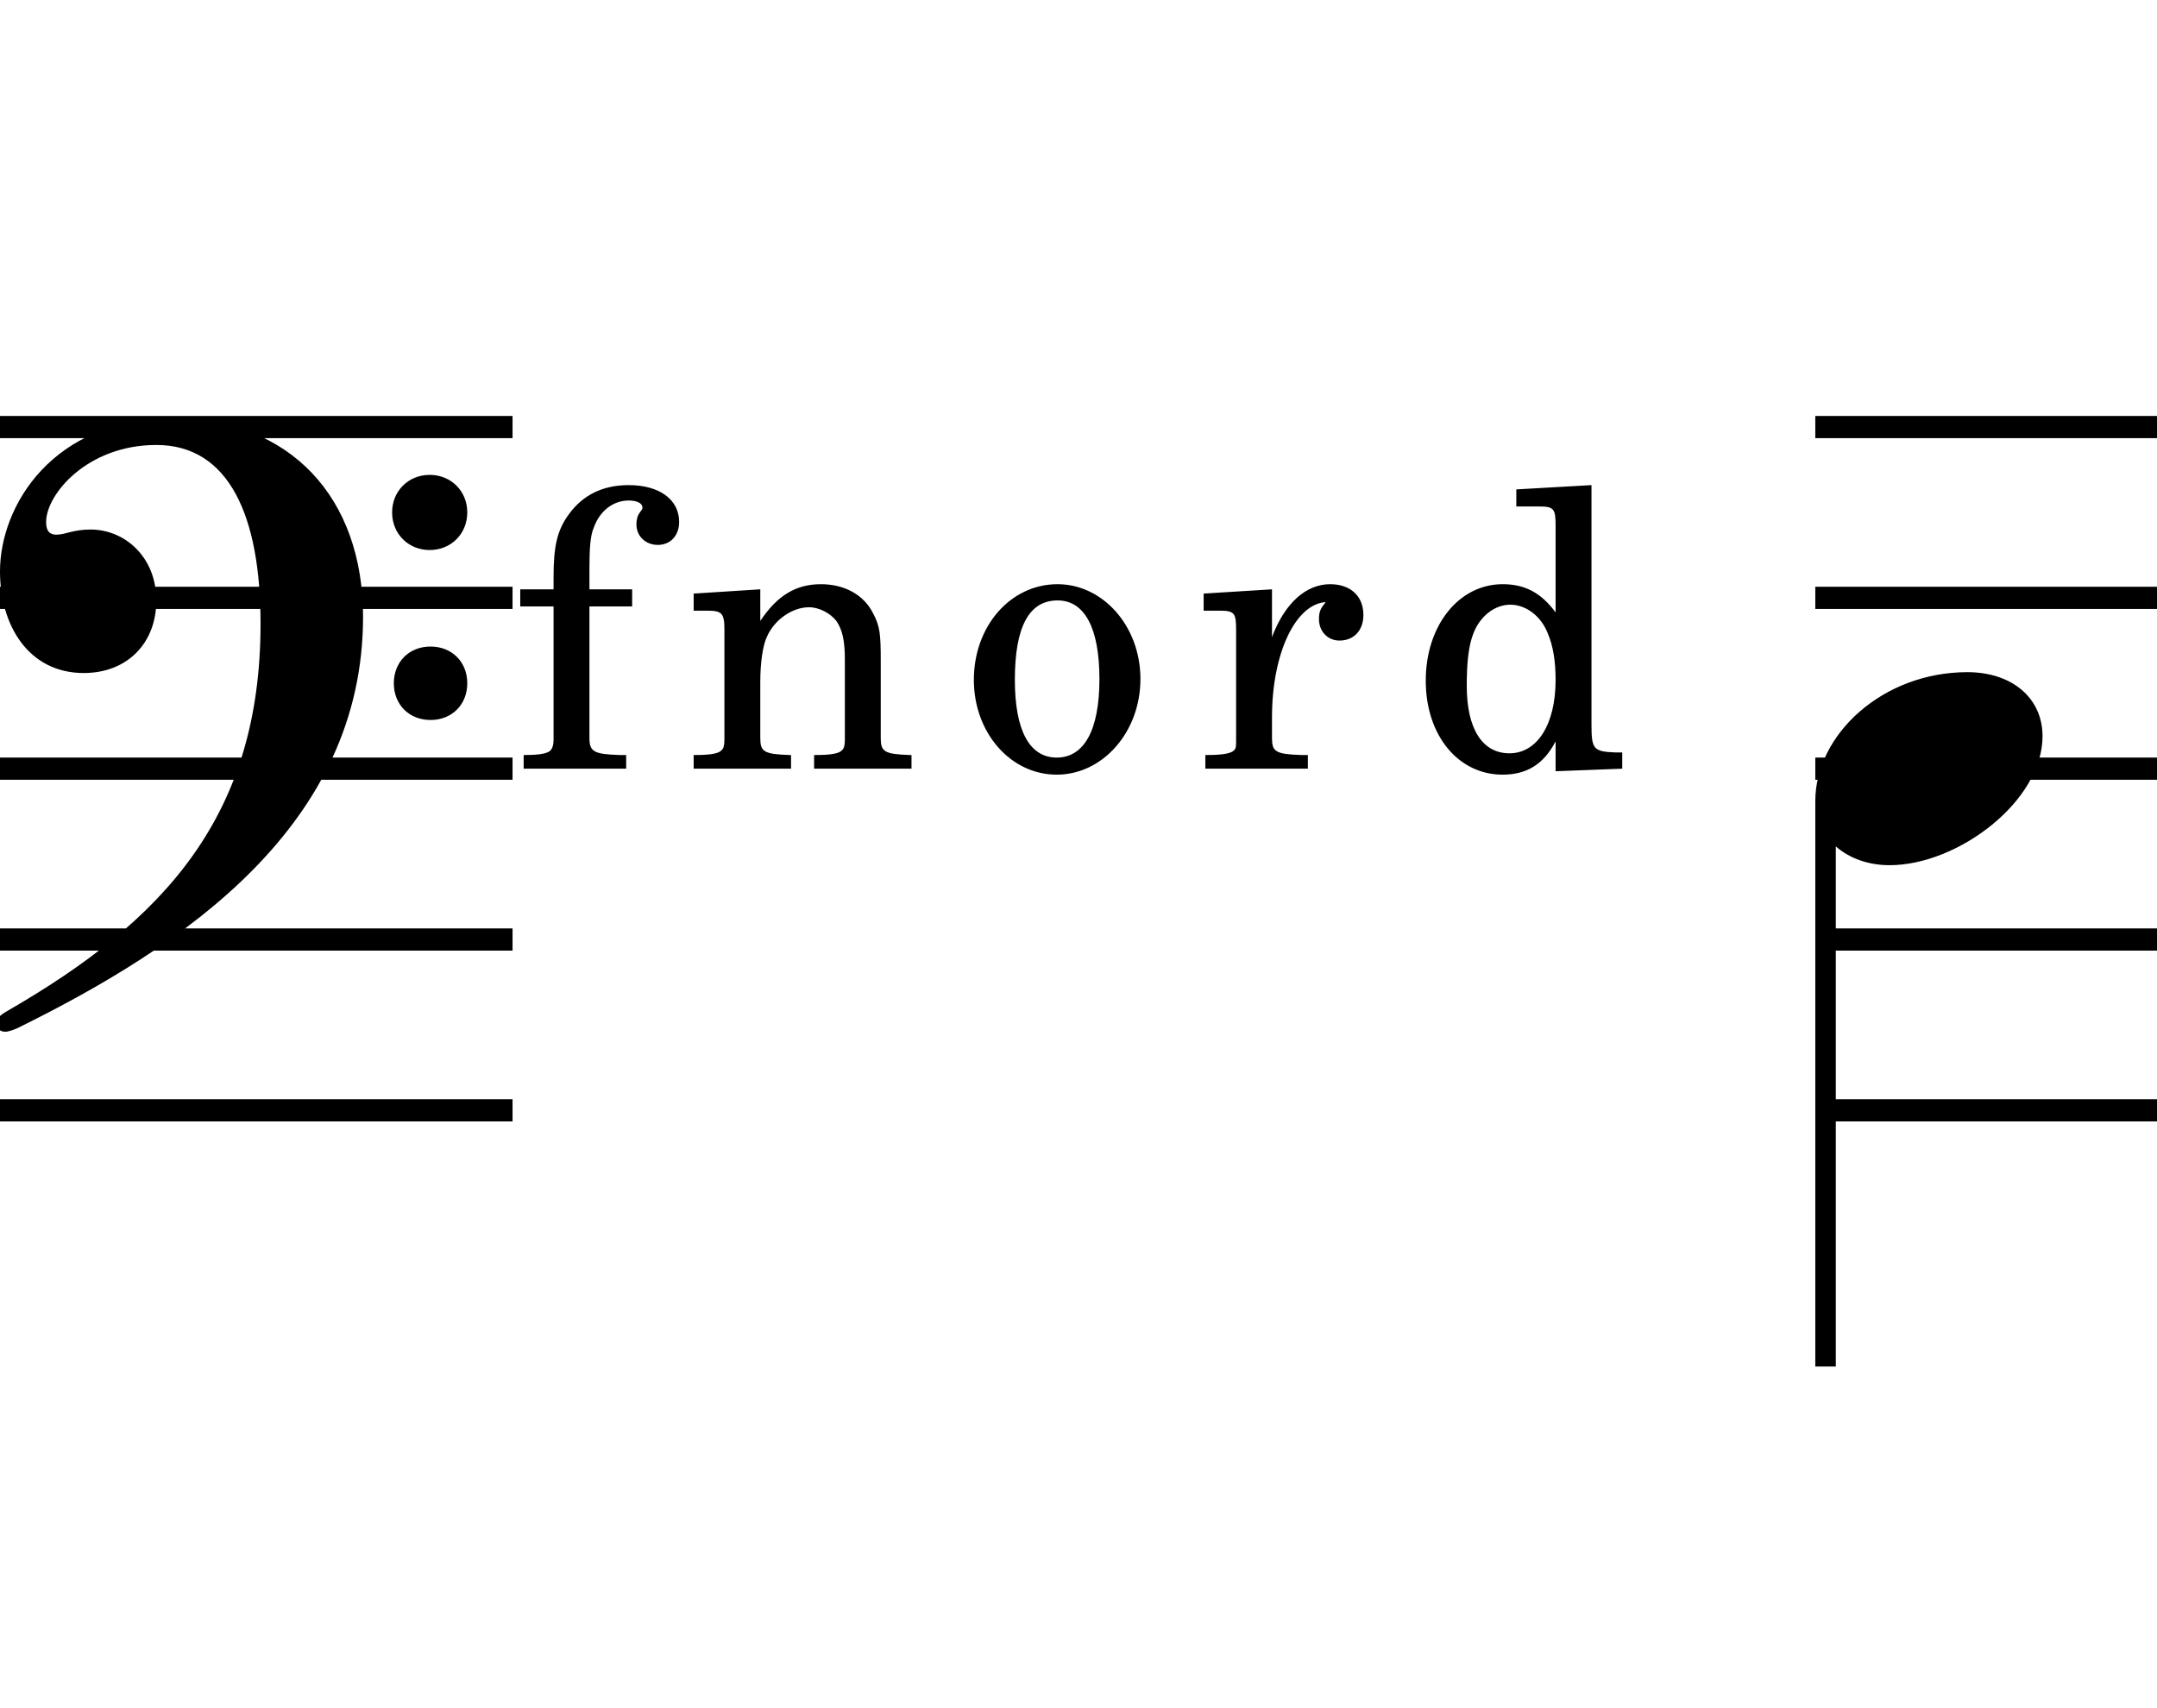 <svg xmlns="http://www.w3.org/2000/svg" xmlns:xlink="http://www.w3.org/1999/xlink" height="80" width="101" style="padding: 0px">
	<g transform="translate(0 0)">
		<path d="M0.24 48.32C0.40 48.32 0.60 48.24 0.80 48.16C8.68 44.28 17 38.64 17 28.88C17 23.32 13.60 19.60 8.08 19.60C2.48 19.60 0 23.68 0 26.76C0 29.32 1.36 31.52 3.92 31.52C5.96 31.52 7.32 30.12 7.32 28.12C7.32 26.08 5.84 24.80 4.24 24.80C3.40 24.80 3.08 25.04 2.64 25.04C2.24 25.04 2.16 24.76 2.16 24.44C2.16 23.16 4.08 20.84 7.32 20.84C10.72 20.84 12.20 24.16 12.20 29.20C12.20 38.16 7.76 43.08 0.32 47.36C0.04 47.52-0.16 47.68-0.16 47.92C-0.16 48.12-0.04 48.32 0.24 48.32ZM20.12 25.76C21.12 25.76 21.88 25 21.88 24C21.88 23 21.12 22.24 20.12 22.24C19.12 22.24 18.36 23 18.36 24C18.36 25 19.12 25.76 20.12 25.76ZM20.16 33.72C21.16 33.72 21.88 33 21.88 32C21.88 31 21.16 30.28 20.16 30.28C19.16 30.28 18.44 31 18.44 32C18.44 33 19.16 33.72 20.16 33.72ZM0 51.48L0 52.52L24 52.52L24 51.48ZM24 28.52L24 27.48L0 27.48L0 28.52ZM24 36.52L24 35.48L0 35.48L0 36.52ZM0 43.48L0 44.52L24 44.52L24 43.48ZM24 20.52L24 19.48L0 19.48L0 20.52ZM27.60 27.60L27.60 26.60C27.60 25.72 27.64 25.08 27.80 24.72C28.08 23.92 28.72 23.44 29.44 23.44C29.80 23.44 30.08 23.56 30.08 23.76C30.08 23.84 30.08 23.84 29.96 24C29.84 24.16 29.80 24.36 29.80 24.56C29.80 25.12 30.24 25.52 30.80 25.52C31.40 25.52 31.80 25.08 31.80 24.44C31.80 23.40 30.88 22.72 29.44 22.72C28.20 22.72 27.28 23.20 26.64 24.08C26.08 24.84 25.92 25.60 25.92 27.04L25.92 27.60L24.36 27.60L24.36 28.40L25.92 28.40L25.92 33.80L25.92 34.20L25.92 34.64C25.92 34.88 25.88 35 25.80 35.12C25.68 35.28 25.32 35.36 24.56 35.36L24.52 35.36L24.52 36L29.32 36L29.32 35.36L29 35.36C27.80 35.32 27.60 35.20 27.60 34.56L27.60 33.80L27.60 28.40L29.60 28.40L29.60 27.60ZM35.60 27.60L32.48 27.80L32.48 28.60L33.12 28.60C33.80 28.60 33.92 28.72 33.92 29.48L33.92 33.80L33.92 34.20L33.92 34.64C33.92 34.92 33.88 35.04 33.80 35.12C33.68 35.28 33.32 35.36 32.56 35.36L32.48 35.36L32.48 36L37.04 36L37.04 35.36L36.96 35.36C35.76 35.32 35.60 35.20 35.60 34.56L35.60 33.80L35.60 31.92C35.60 31.04 35.72 30.20 35.92 29.80C36.28 29 37.12 28.44 37.88 28.44C38.36 28.44 38.88 28.72 39.16 29.08C39.44 29.48 39.56 30 39.56 30.88L39.56 33.80L39.56 34.64C39.56 34.92 39.52 35.04 39.44 35.12C39.32 35.28 38.96 35.36 38.20 35.36L38.12 35.36L38.12 36L42.68 36L42.68 35.36L42.60 35.36C41.40 35.32 41.24 35.20 41.24 34.56L41.24 33.80L41.24 30.96C41.24 29.68 41.20 29.32 40.88 28.72C40.44 27.84 39.52 27.36 38.44 27.36C37.28 27.36 36.40 27.88 35.60 29.08ZM49.52 27.36C47.32 27.36 45.60 29.32 45.60 31.84C45.60 34.32 47.32 36.28 49.48 36.28C51.64 36.28 53.40 34.28 53.40 31.80C53.40 29.32 51.64 27.36 49.52 27.36ZM49.52 28.12C50.80 28.12 51.48 29.44 51.48 31.80C51.48 34.20 50.76 35.48 49.48 35.48C48.20 35.48 47.52 34.20 47.52 31.84C47.52 29.40 48.16 28.12 49.52 28.12ZM59.56 27.60L56.36 27.80L56.36 28.60L57.12 28.60C57.80 28.60 57.88 28.72 57.88 29.48L57.88 33.80L57.88 34.64C57.88 34.92 57.88 35.04 57.80 35.12C57.68 35.28 57.28 35.36 56.52 35.36L56.44 35.36L56.44 36L61.24 36L61.24 35.36L60.92 35.36C59.72 35.32 59.56 35.20 59.56 34.56L59.56 33.80L59.56 33.60C59.56 30.56 60.68 28.28 62.08 28.20C61.84 28.48 61.76 28.64 61.76 29C61.76 29.56 62.16 30 62.72 30C63.40 30 63.84 29.52 63.84 28.80C63.84 27.92 63.24 27.36 62.28 27.36C61.16 27.36 60.16 28.24 59.56 29.84ZM72.84 36.12L75.96 36L75.96 35.24L75.64 35.24C74.60 35.20 74.52 35.08 74.52 33.92L74.52 22.72L71 22.92L71 23.72L72.08 23.72C72.76 23.72 72.84 23.84 72.84 24.60L72.84 28.68C72.16 27.76 71.40 27.36 70.36 27.36C68.32 27.36 66.76 29.28 66.76 31.88C66.76 34.44 68.28 36.28 70.36 36.28C71.48 36.28 72.28 35.80 72.84 34.72ZM70.72 28.32C71.44 28.32 72.16 28.84 72.48 29.68C72.72 30.24 72.84 30.96 72.84 31.84C72.84 33.96 71.96 35.28 70.68 35.28C69.40 35.28 68.68 34.12 68.68 32.12C68.68 31.04 68.76 30.24 69 29.64C69.32 28.84 70 28.32 70.72 28.32ZM85.96 64L85.96 39.64C86.60 40.20 87.48 40.52 88.48 40.52C91.68 40.52 95.64 37.52 95.64 34.48C95.64 32.68 94.20 31.48 92.12 31.48C88.16 31.48 85 34.40 85 37.52L85 64ZM101 20.52L101 19.48L85 19.48L85 20.52ZM101 28.52L101 27.48L85 27.48L85 28.52ZM85 51.48L85 52.52L101 52.52L101 51.48ZM101 36.52L101 35.48L85 35.48L85 36.52ZM85 43.48L85 44.52L101 44.52L101 43.48Z"/>
	</g>
</svg>